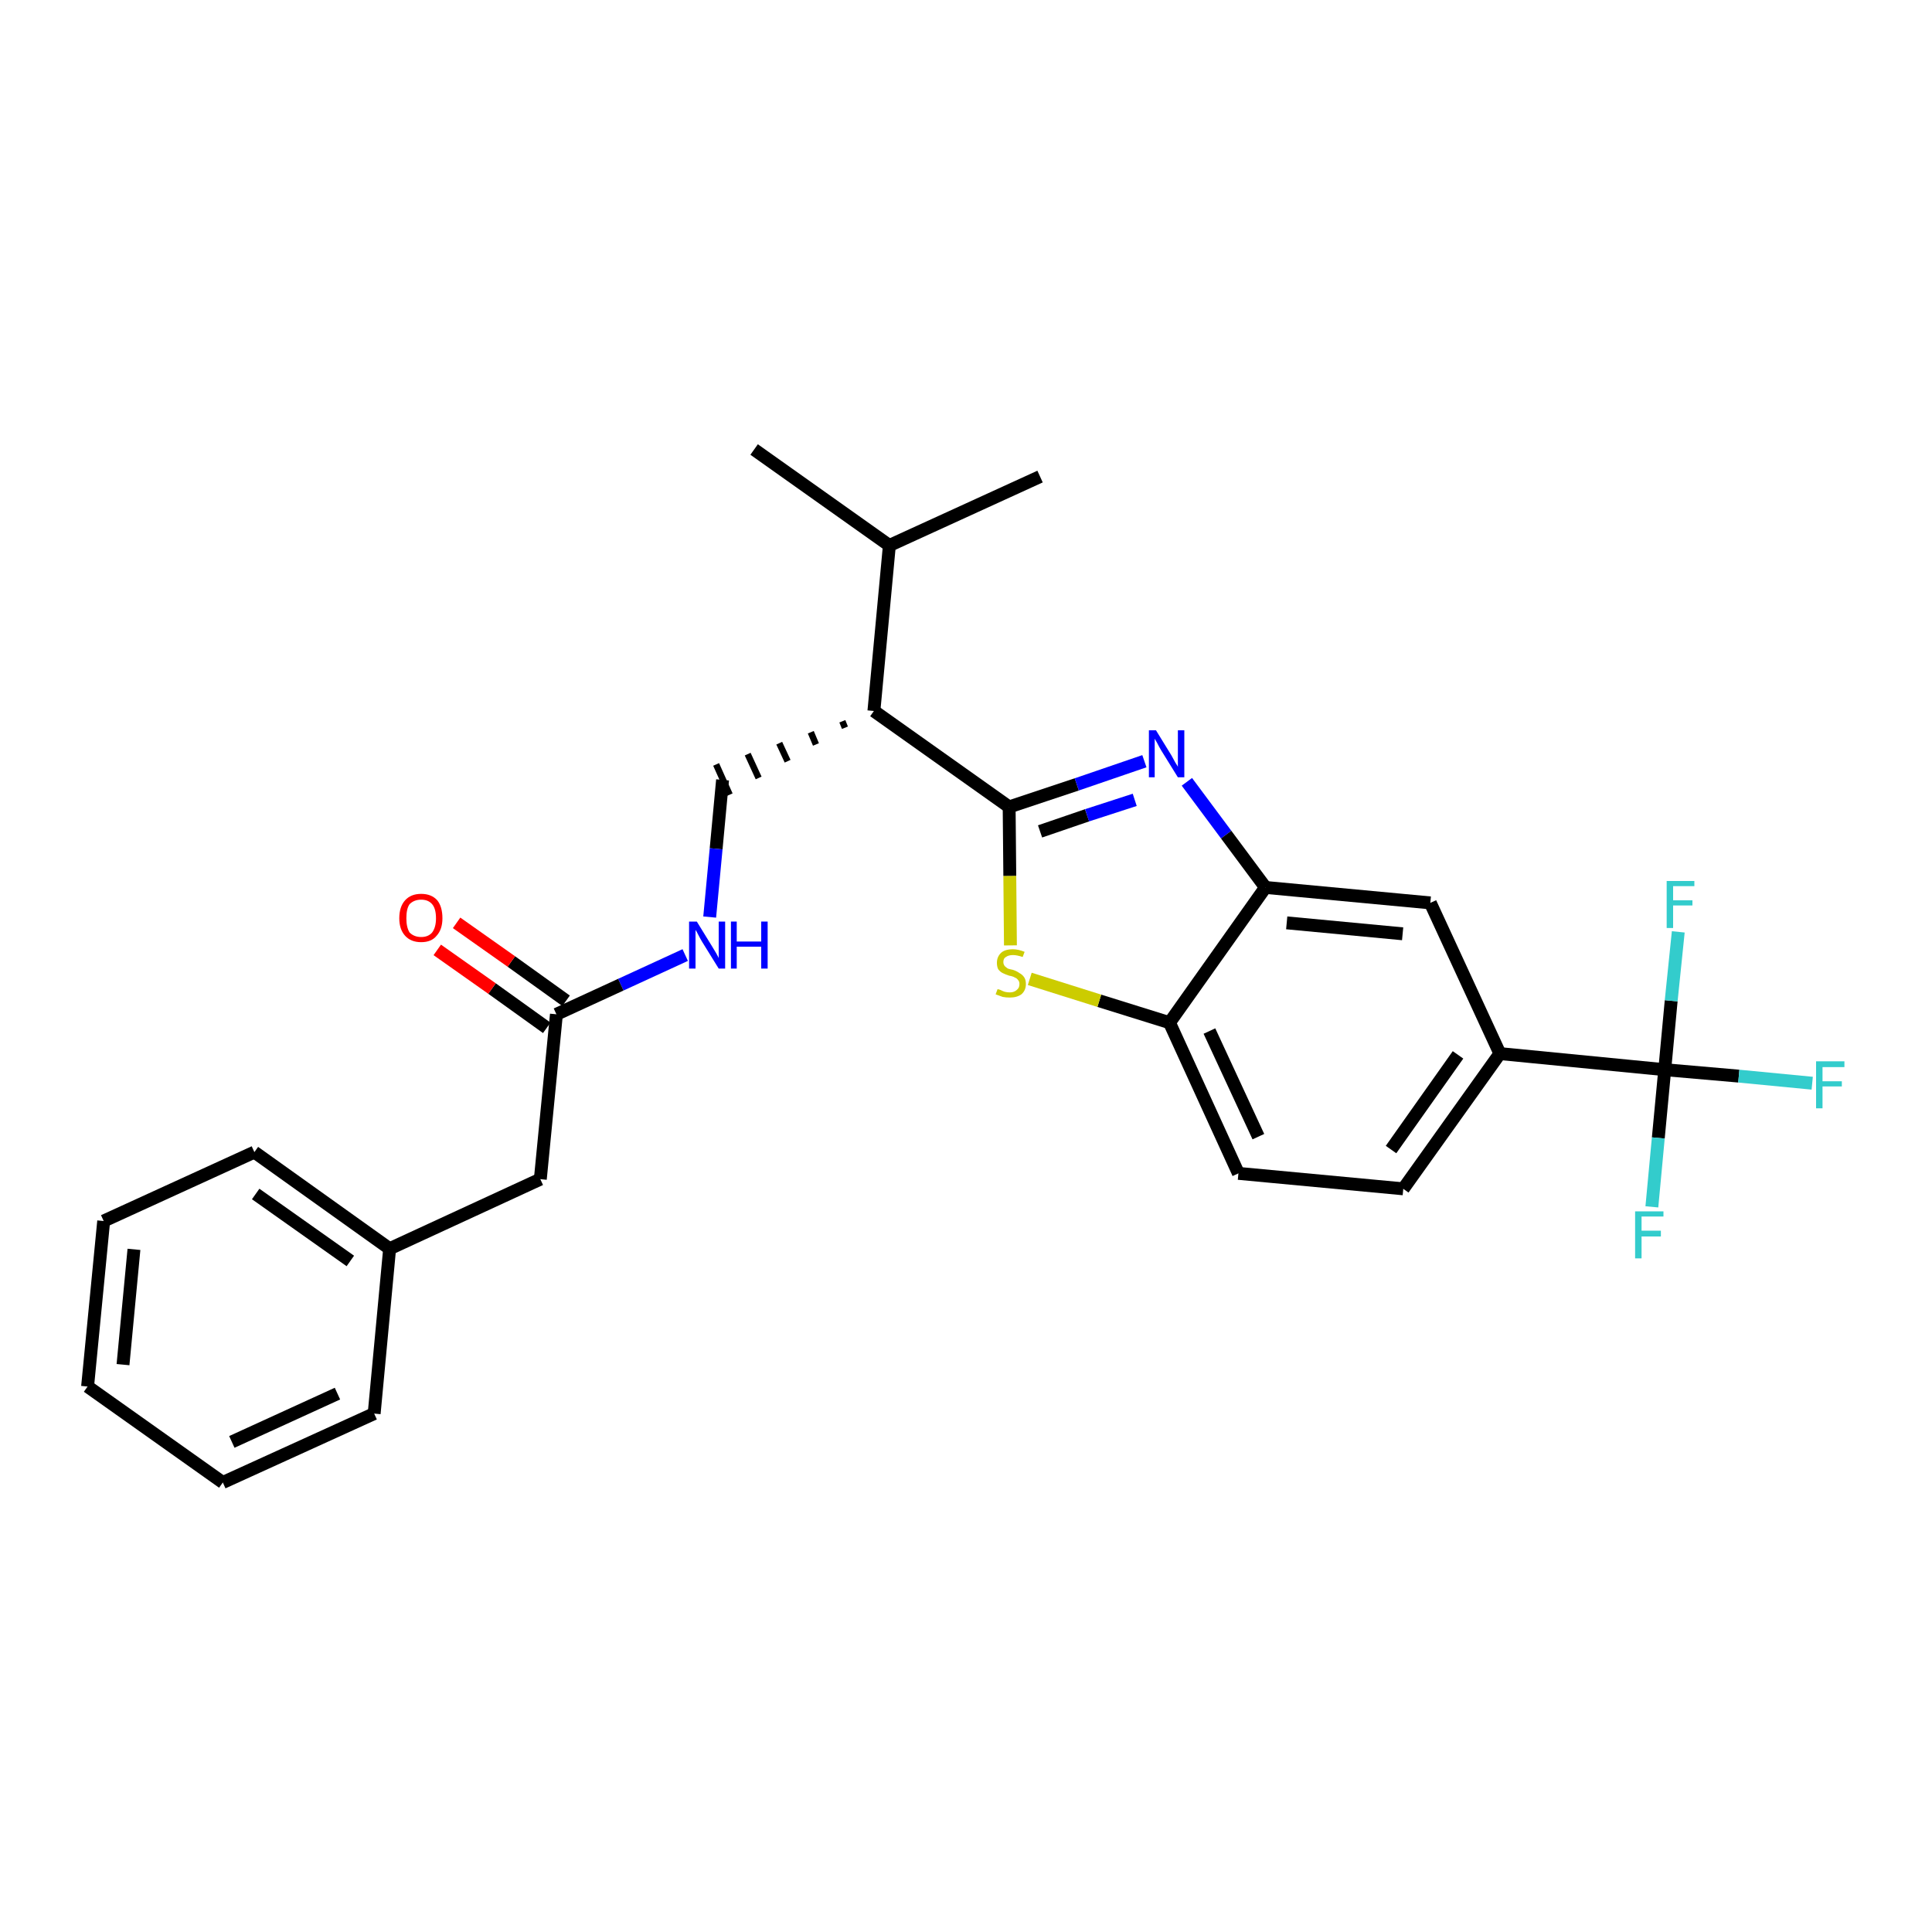 <?xml version='1.0' encoding='iso-8859-1'?>
<svg version='1.1' baseProfile='full'
              xmlns='http://www.w3.org/2000/svg'
                      xmlns:rdkit='http://www.rdkit.org/xml'
                      xmlns:xlink='http://www.w3.org/1999/xlink'
                  xml:space='preserve'
width='300px' height='300px' viewBox='0 0 300 300'>
<!-- END OF HEADER -->
<path class='bond-0 atom-0 atom-1' d='M 117.1,69.8 L 138.1,84.7' style='fill:none;fill-rule:evenodd;stroke:#000000;stroke-width:2.0px;stroke-linecap:butt;stroke-linejoin:miter;stroke-opacity:1' />
<path class='bond-1 atom-1 atom-2' d='M 138.1,84.7 L 161.5,74.0' style='fill:none;fill-rule:evenodd;stroke:#000000;stroke-width:2.0px;stroke-linecap:butt;stroke-linejoin:miter;stroke-opacity:1' />
<path class='bond-2 atom-1 atom-3' d='M 138.1,84.7 L 135.7,110.4' style='fill:none;fill-rule:evenodd;stroke:#000000;stroke-width:2.0px;stroke-linecap:butt;stroke-linejoin:miter;stroke-opacity:1' />
<path class='bond-3 atom-3 atom-4' d='M 130.8,112.0 L 131.2,113.0' style='fill:none;fill-rule:evenodd;stroke:#000000;stroke-width:1.0px;stroke-linecap:butt;stroke-linejoin:miter;stroke-opacity:1' />
<path class='bond-3 atom-3 atom-4' d='M 125.9,113.7 L 126.7,115.6' style='fill:none;fill-rule:evenodd;stroke:#000000;stroke-width:1.0px;stroke-linecap:butt;stroke-linejoin:miter;stroke-opacity:1' />
<path class='bond-3 atom-3 atom-4' d='M 121.0,115.4 L 122.3,118.2' style='fill:none;fill-rule:evenodd;stroke:#000000;stroke-width:1.0px;stroke-linecap:butt;stroke-linejoin:miter;stroke-opacity:1' />
<path class='bond-3 atom-3 atom-4' d='M 116.1,117.1 L 117.8,120.8' style='fill:none;fill-rule:evenodd;stroke:#000000;stroke-width:1.0px;stroke-linecap:butt;stroke-linejoin:miter;stroke-opacity:1' />
<path class='bond-3 atom-3 atom-4' d='M 111.2,118.7 L 113.3,123.4' style='fill:none;fill-rule:evenodd;stroke:#000000;stroke-width:1.0px;stroke-linecap:butt;stroke-linejoin:miter;stroke-opacity:1' />
<path class='bond-14 atom-3 atom-15' d='M 135.7,110.4 L 156.7,125.3' style='fill:none;fill-rule:evenodd;stroke:#000000;stroke-width:2.0px;stroke-linecap:butt;stroke-linejoin:miter;stroke-opacity:1' />
<path class='bond-4 atom-4 atom-5' d='M 112.2,121.1 L 111.2,131.8' style='fill:none;fill-rule:evenodd;stroke:#000000;stroke-width:2.0px;stroke-linecap:butt;stroke-linejoin:miter;stroke-opacity:1' />
<path class='bond-4 atom-4 atom-5' d='M 111.2,131.8 L 110.2,142.4' style='fill:none;fill-rule:evenodd;stroke:#0000FF;stroke-width:2.0px;stroke-linecap:butt;stroke-linejoin:miter;stroke-opacity:1' />
<path class='bond-5 atom-5 atom-6' d='M 106.4,148.3 L 96.4,152.9' style='fill:none;fill-rule:evenodd;stroke:#0000FF;stroke-width:2.0px;stroke-linecap:butt;stroke-linejoin:miter;stroke-opacity:1' />
<path class='bond-5 atom-5 atom-6' d='M 96.4,152.9 L 86.4,157.5' style='fill:none;fill-rule:evenodd;stroke:#000000;stroke-width:2.0px;stroke-linecap:butt;stroke-linejoin:miter;stroke-opacity:1' />
<path class='bond-6 atom-6 atom-7' d='M 87.9,155.4 L 79.4,149.3' style='fill:none;fill-rule:evenodd;stroke:#000000;stroke-width:2.0px;stroke-linecap:butt;stroke-linejoin:miter;stroke-opacity:1' />
<path class='bond-6 atom-6 atom-7' d='M 79.4,149.3 L 70.9,143.3' style='fill:none;fill-rule:evenodd;stroke:#FF0000;stroke-width:2.0px;stroke-linecap:butt;stroke-linejoin:miter;stroke-opacity:1' />
<path class='bond-6 atom-6 atom-7' d='M 84.9,159.6 L 76.4,153.5' style='fill:none;fill-rule:evenodd;stroke:#000000;stroke-width:2.0px;stroke-linecap:butt;stroke-linejoin:miter;stroke-opacity:1' />
<path class='bond-6 atom-6 atom-7' d='M 76.4,153.5 L 67.9,147.5' style='fill:none;fill-rule:evenodd;stroke:#FF0000;stroke-width:2.0px;stroke-linecap:butt;stroke-linejoin:miter;stroke-opacity:1' />
<path class='bond-7 atom-6 atom-8' d='M 86.4,157.5 L 83.9,183.1' style='fill:none;fill-rule:evenodd;stroke:#000000;stroke-width:2.0px;stroke-linecap:butt;stroke-linejoin:miter;stroke-opacity:1' />
<path class='bond-8 atom-8 atom-9' d='M 83.9,183.1 L 60.5,193.9' style='fill:none;fill-rule:evenodd;stroke:#000000;stroke-width:2.0px;stroke-linecap:butt;stroke-linejoin:miter;stroke-opacity:1' />
<path class='bond-9 atom-9 atom-10' d='M 60.5,193.9 L 39.5,178.9' style='fill:none;fill-rule:evenodd;stroke:#000000;stroke-width:2.0px;stroke-linecap:butt;stroke-linejoin:miter;stroke-opacity:1' />
<path class='bond-9 atom-9 atom-10' d='M 54.4,195.8 L 39.7,185.4' style='fill:none;fill-rule:evenodd;stroke:#000000;stroke-width:2.0px;stroke-linecap:butt;stroke-linejoin:miter;stroke-opacity:1' />
<path class='bond-27 atom-14 atom-9' d='M 58.1,219.5 L 60.5,193.9' style='fill:none;fill-rule:evenodd;stroke:#000000;stroke-width:2.0px;stroke-linecap:butt;stroke-linejoin:miter;stroke-opacity:1' />
<path class='bond-10 atom-10 atom-11' d='M 39.5,178.9 L 16.1,189.6' style='fill:none;fill-rule:evenodd;stroke:#000000;stroke-width:2.0px;stroke-linecap:butt;stroke-linejoin:miter;stroke-opacity:1' />
<path class='bond-11 atom-11 atom-12' d='M 16.1,189.6 L 13.6,215.3' style='fill:none;fill-rule:evenodd;stroke:#000000;stroke-width:2.0px;stroke-linecap:butt;stroke-linejoin:miter;stroke-opacity:1' />
<path class='bond-11 atom-11 atom-12' d='M 20.8,194.0 L 19.1,211.9' style='fill:none;fill-rule:evenodd;stroke:#000000;stroke-width:2.0px;stroke-linecap:butt;stroke-linejoin:miter;stroke-opacity:1' />
<path class='bond-12 atom-12 atom-13' d='M 13.6,215.3 L 34.6,230.2' style='fill:none;fill-rule:evenodd;stroke:#000000;stroke-width:2.0px;stroke-linecap:butt;stroke-linejoin:miter;stroke-opacity:1' />
<path class='bond-13 atom-13 atom-14' d='M 34.6,230.2 L 58.1,219.5' style='fill:none;fill-rule:evenodd;stroke:#000000;stroke-width:2.0px;stroke-linecap:butt;stroke-linejoin:miter;stroke-opacity:1' />
<path class='bond-13 atom-13 atom-14' d='M 36.0,223.9 L 52.4,216.4' style='fill:none;fill-rule:evenodd;stroke:#000000;stroke-width:2.0px;stroke-linecap:butt;stroke-linejoin:miter;stroke-opacity:1' />
<path class='bond-15 atom-15 atom-16' d='M 156.7,125.3 L 167.2,121.8' style='fill:none;fill-rule:evenodd;stroke:#000000;stroke-width:2.0px;stroke-linecap:butt;stroke-linejoin:miter;stroke-opacity:1' />
<path class='bond-15 atom-15 atom-16' d='M 167.2,121.8 L 177.7,118.2' style='fill:none;fill-rule:evenodd;stroke:#0000FF;stroke-width:2.0px;stroke-linecap:butt;stroke-linejoin:miter;stroke-opacity:1' />
<path class='bond-15 atom-15 atom-16' d='M 161.5,129.1 L 168.8,126.6' style='fill:none;fill-rule:evenodd;stroke:#000000;stroke-width:2.0px;stroke-linecap:butt;stroke-linejoin:miter;stroke-opacity:1' />
<path class='bond-15 atom-15 atom-16' d='M 168.8,126.6 L 176.2,124.2' style='fill:none;fill-rule:evenodd;stroke:#0000FF;stroke-width:2.0px;stroke-linecap:butt;stroke-linejoin:miter;stroke-opacity:1' />
<path class='bond-28 atom-27 atom-15' d='M 156.9,146.8 L 156.8,136.0' style='fill:none;fill-rule:evenodd;stroke:#CCCC00;stroke-width:2.0px;stroke-linecap:butt;stroke-linejoin:miter;stroke-opacity:1' />
<path class='bond-28 atom-27 atom-15' d='M 156.8,136.0 L 156.7,125.3' style='fill:none;fill-rule:evenodd;stroke:#000000;stroke-width:2.0px;stroke-linecap:butt;stroke-linejoin:miter;stroke-opacity:1' />
<path class='bond-16 atom-16 atom-17' d='M 184.3,121.4 L 190.4,129.6' style='fill:none;fill-rule:evenodd;stroke:#0000FF;stroke-width:2.0px;stroke-linecap:butt;stroke-linejoin:miter;stroke-opacity:1' />
<path class='bond-16 atom-16 atom-17' d='M 190.4,129.6 L 196.5,137.8' style='fill:none;fill-rule:evenodd;stroke:#000000;stroke-width:2.0px;stroke-linecap:butt;stroke-linejoin:miter;stroke-opacity:1' />
<path class='bond-17 atom-17 atom-18' d='M 196.5,137.8 L 222.1,140.2' style='fill:none;fill-rule:evenodd;stroke:#000000;stroke-width:2.0px;stroke-linecap:butt;stroke-linejoin:miter;stroke-opacity:1' />
<path class='bond-17 atom-17 atom-18' d='M 199.8,143.3 L 217.8,145.0' style='fill:none;fill-rule:evenodd;stroke:#000000;stroke-width:2.0px;stroke-linecap:butt;stroke-linejoin:miter;stroke-opacity:1' />
<path class='bond-29 atom-26 atom-17' d='M 181.6,158.8 L 196.5,137.8' style='fill:none;fill-rule:evenodd;stroke:#000000;stroke-width:2.0px;stroke-linecap:butt;stroke-linejoin:miter;stroke-opacity:1' />
<path class='bond-18 atom-18 atom-19' d='M 222.1,140.2 L 232.9,163.6' style='fill:none;fill-rule:evenodd;stroke:#000000;stroke-width:2.0px;stroke-linecap:butt;stroke-linejoin:miter;stroke-opacity:1' />
<path class='bond-19 atom-19 atom-20' d='M 232.9,163.6 L 258.5,166.1' style='fill:none;fill-rule:evenodd;stroke:#000000;stroke-width:2.0px;stroke-linecap:butt;stroke-linejoin:miter;stroke-opacity:1' />
<path class='bond-23 atom-19 atom-24' d='M 232.9,163.6 L 217.9,184.6' style='fill:none;fill-rule:evenodd;stroke:#000000;stroke-width:2.0px;stroke-linecap:butt;stroke-linejoin:miter;stroke-opacity:1' />
<path class='bond-23 atom-19 atom-24' d='M 226.4,163.8 L 216.0,178.5' style='fill:none;fill-rule:evenodd;stroke:#000000;stroke-width:2.0px;stroke-linecap:butt;stroke-linejoin:miter;stroke-opacity:1' />
<path class='bond-20 atom-20 atom-21' d='M 258.5,166.1 L 270.0,167.1' style='fill:none;fill-rule:evenodd;stroke:#000000;stroke-width:2.0px;stroke-linecap:butt;stroke-linejoin:miter;stroke-opacity:1' />
<path class='bond-20 atom-20 atom-21' d='M 270.0,167.1 L 281.4,168.2' style='fill:none;fill-rule:evenodd;stroke:#33CCCC;stroke-width:2.0px;stroke-linecap:butt;stroke-linejoin:miter;stroke-opacity:1' />
<path class='bond-21 atom-20 atom-22' d='M 258.5,166.1 L 257.5,176.7' style='fill:none;fill-rule:evenodd;stroke:#000000;stroke-width:2.0px;stroke-linecap:butt;stroke-linejoin:miter;stroke-opacity:1' />
<path class='bond-21 atom-20 atom-22' d='M 257.5,176.7 L 256.5,187.4' style='fill:none;fill-rule:evenodd;stroke:#33CCCC;stroke-width:2.0px;stroke-linecap:butt;stroke-linejoin:miter;stroke-opacity:1' />
<path class='bond-22 atom-20 atom-23' d='M 258.5,166.1 L 259.5,155.4' style='fill:none;fill-rule:evenodd;stroke:#000000;stroke-width:2.0px;stroke-linecap:butt;stroke-linejoin:miter;stroke-opacity:1' />
<path class='bond-22 atom-20 atom-23' d='M 259.5,155.4 L 260.6,144.7' style='fill:none;fill-rule:evenodd;stroke:#33CCCC;stroke-width:2.0px;stroke-linecap:butt;stroke-linejoin:miter;stroke-opacity:1' />
<path class='bond-24 atom-24 atom-25' d='M 217.9,184.6 L 192.3,182.2' style='fill:none;fill-rule:evenodd;stroke:#000000;stroke-width:2.0px;stroke-linecap:butt;stroke-linejoin:miter;stroke-opacity:1' />
<path class='bond-25 atom-25 atom-26' d='M 192.3,182.2 L 181.6,158.8' style='fill:none;fill-rule:evenodd;stroke:#000000;stroke-width:2.0px;stroke-linecap:butt;stroke-linejoin:miter;stroke-opacity:1' />
<path class='bond-25 atom-25 atom-26' d='M 195.4,176.5 L 187.8,160.1' style='fill:none;fill-rule:evenodd;stroke:#000000;stroke-width:2.0px;stroke-linecap:butt;stroke-linejoin:miter;stroke-opacity:1' />
<path class='bond-26 atom-26 atom-27' d='M 181.6,158.8 L 170.7,155.4' style='fill:none;fill-rule:evenodd;stroke:#000000;stroke-width:2.0px;stroke-linecap:butt;stroke-linejoin:miter;stroke-opacity:1' />
<path class='bond-26 atom-26 atom-27' d='M 170.7,155.4 L 159.9,152.0' style='fill:none;fill-rule:evenodd;stroke:#CCCC00;stroke-width:2.0px;stroke-linecap:butt;stroke-linejoin:miter;stroke-opacity:1' />
<path  class='atom-5' d='M 108.2 143.1
L 110.6 147.0
Q 110.8 147.3, 111.2 148.0
Q 111.6 148.7, 111.6 148.8
L 111.6 143.1
L 112.6 143.1
L 112.6 150.4
L 111.6 150.4
L 109.0 146.2
Q 108.7 145.7, 108.4 145.1
Q 108.1 144.5, 108.0 144.4
L 108.0 150.4
L 107.0 150.4
L 107.0 143.1
L 108.2 143.1
' fill='#0000FF'/>
<path  class='atom-5' d='M 113.5 143.1
L 114.4 143.1
L 114.4 146.2
L 118.2 146.2
L 118.2 143.1
L 119.2 143.1
L 119.2 150.4
L 118.2 150.4
L 118.2 147.0
L 114.4 147.0
L 114.4 150.4
L 113.5 150.4
L 113.5 143.1
' fill='#0000FF'/>
<path  class='atom-7' d='M 62.0 142.6
Q 62.0 140.8, 62.9 139.8
Q 63.8 138.8, 65.4 138.8
Q 67.0 138.8, 67.9 139.8
Q 68.7 140.8, 68.7 142.6
Q 68.7 144.3, 67.8 145.3
Q 67.0 146.3, 65.4 146.3
Q 63.8 146.3, 62.9 145.3
Q 62.0 144.3, 62.0 142.6
M 65.4 145.5
Q 66.5 145.5, 67.1 144.8
Q 67.7 144.0, 67.7 142.6
Q 67.7 141.1, 67.1 140.4
Q 66.5 139.7, 65.4 139.7
Q 64.3 139.7, 63.6 140.4
Q 63.1 141.1, 63.1 142.6
Q 63.1 144.0, 63.6 144.8
Q 64.3 145.5, 65.4 145.5
' fill='#FF0000'/>
<path  class='atom-16' d='M 179.5 113.4
L 181.9 117.3
Q 182.1 117.7, 182.5 118.4
Q 182.9 119.0, 182.9 119.1
L 182.9 113.4
L 183.9 113.4
L 183.9 120.7
L 182.9 120.7
L 180.3 116.5
Q 180.0 116.0, 179.7 115.4
Q 179.4 114.9, 179.3 114.7
L 179.3 120.7
L 178.4 120.7
L 178.4 113.4
L 179.5 113.4
' fill='#0000FF'/>
<path  class='atom-21' d='M 282.0 164.8
L 286.4 164.8
L 286.4 165.7
L 283.0 165.7
L 283.0 167.9
L 286.0 167.9
L 286.0 168.7
L 283.0 168.7
L 283.0 172.1
L 282.0 172.1
L 282.0 164.8
' fill='#33CCCC'/>
<path  class='atom-22' d='M 253.9 188.1
L 258.3 188.1
L 258.3 188.9
L 254.9 188.9
L 254.9 191.1
L 257.9 191.1
L 257.9 192.0
L 254.9 192.0
L 254.9 195.4
L 253.9 195.4
L 253.9 188.1
' fill='#33CCCC'/>
<path  class='atom-23' d='M 258.8 136.8
L 263.1 136.8
L 263.1 137.6
L 259.8 137.6
L 259.8 139.8
L 262.8 139.8
L 262.8 140.6
L 259.8 140.6
L 259.8 144.1
L 258.8 144.1
L 258.8 136.8
' fill='#33CCCC'/>
<path  class='atom-27' d='M 154.9 153.6
Q 155.0 153.6, 155.3 153.7
Q 155.7 153.9, 156.0 154.0
Q 156.4 154.1, 156.8 154.1
Q 157.5 154.1, 157.9 153.7
Q 158.3 153.4, 158.3 152.8
Q 158.3 152.4, 158.1 152.2
Q 157.9 151.9, 157.6 151.8
Q 157.3 151.6, 156.7 151.5
Q 156.1 151.3, 155.7 151.1
Q 155.3 150.9, 155.0 150.5
Q 154.8 150.1, 154.8 149.5
Q 154.8 148.6, 155.4 148.0
Q 156.0 147.4, 157.3 147.4
Q 158.1 147.4, 159.1 147.8
L 158.8 148.6
Q 157.9 148.3, 157.3 148.3
Q 156.6 148.3, 156.2 148.6
Q 155.8 148.8, 155.8 149.4
Q 155.8 149.7, 156.0 150.0
Q 156.2 150.2, 156.5 150.4
Q 156.8 150.5, 157.3 150.6
Q 157.9 150.8, 158.3 151.1
Q 158.7 151.3, 159.0 151.7
Q 159.3 152.1, 159.3 152.8
Q 159.3 153.8, 158.6 154.4
Q 157.9 154.9, 156.8 154.9
Q 156.2 154.9, 155.7 154.8
Q 155.2 154.6, 154.6 154.4
L 154.9 153.6
' fill='#CCCC00'/>
</svg>
